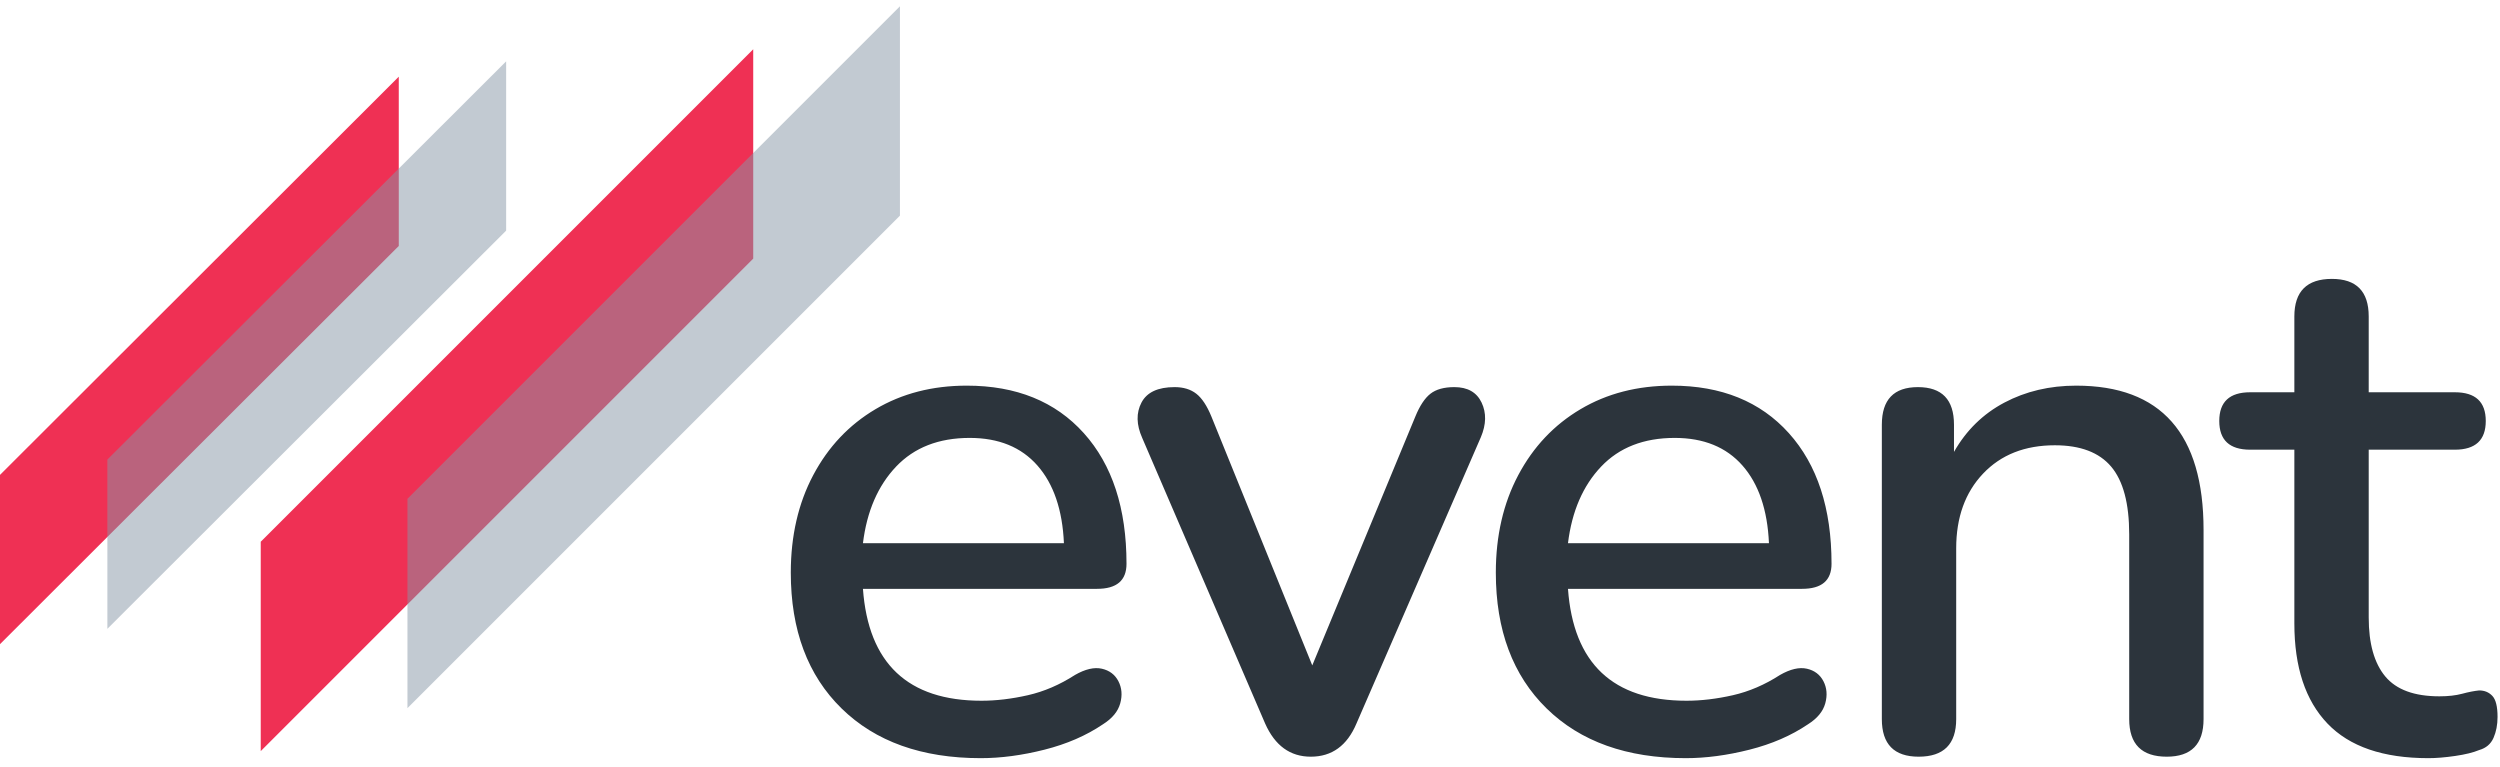 <?xml version="1.0" encoding="UTF-8"?>
<svg width="163px" height="50px" viewBox="0 0 163 50" version="1.1" xmlns="http://www.w3.org/2000/svg" xmlns:xlink="http://www.w3.org/1999/xlink">
    <title>Group 3</title>
    <g id="Page-1" stroke="none" stroke-width="1" fill="none" fill-rule="evenodd">
        <g id="logo" transform="translate(-106, -320)">
            <g id="Group-3" transform="translate(106, 320)">
                <g id="Group">
                    <polyline id="Fill-78" fill="#EF3054" points="26 5 26 16.037 0 42 0 30.963 26 5"></polyline>
                    <polyline id="Fill-79" fill="#EF3054" points="49.11 3.211 49.11 16.861 17 48.971 17 35.321 49.11 3.211"></polyline>
                    <polyline id="Fill-80" fill="#8696A6" opacity="0.5" points="33 4 33 15.037 7 41 7 29.963 33 4"></polyline>
                    <polyline id="Fill-81" fill="#8696A6" opacity="0.5" points="58.676 0.411 58.676 14.061 26.566 46.171 26.566 32.521 58.676 0.411"></polyline>
                </g>
                <path d="M63.944,49.432 C65.256,49.432 66.64,49.248 68.096,48.88 C69.552,48.512 70.824,47.96 71.912,47.224 C72.52,46.84 72.896,46.384 73.04,45.856 C73.184,45.328 73.144,44.848 72.92,44.416 C72.696,43.984 72.336,43.712 71.84,43.6 C71.344,43.488 70.76,43.624 70.088,44.008 C69.096,44.648 68.072,45.088 67.016,45.328 C65.96,45.568 64.952,45.688 63.992,45.688 C59.192,45.688 56.616,43.256 56.264,38.392 L56.264,38.392 L71.528,38.392 C72.808,38.392 73.448,37.848 73.448,36.76 C73.448,33.144 72.52,30.304 70.664,28.24 C68.808,26.176 66.264,25.144 63.032,25.144 C60.792,25.144 58.808,25.656 57.08,26.68 C55.352,27.704 54,29.136 53.024,30.976 C52.048,32.816 51.56,34.936 51.56,37.336 C51.56,41.08 52.664,44.032 54.872,46.192 C57.08,48.352 60.104,49.432 63.944,49.432 Z M69.368,35.416 L56.264,35.416 C56.52,33.336 57.24,31.672 58.424,30.424 C59.608,29.176 61.208,28.552 63.224,28.552 C65.112,28.552 66.584,29.152 67.64,30.352 C68.696,31.552 69.272,33.24 69.368,35.416 L69.368,35.416 Z M85.464,49.336 C86.84,49.336 87.832,48.616 88.44,47.176 L88.44,47.176 L96.552,28.504 C96.904,27.672 96.92,26.92 96.6,26.248 C96.28,25.576 95.688,25.24 94.824,25.24 C94.152,25.24 93.632,25.384 93.264,25.672 C92.896,25.96 92.568,26.456 92.28,27.16 L92.28,27.16 L85.56,43.384 L78.984,27.16 C78.696,26.456 78.368,25.96 78,25.672 C77.632,25.384 77.16,25.24 76.584,25.24 C75.496,25.24 74.776,25.576 74.424,26.248 C74.072,26.92 74.088,27.688 74.472,28.552 L74.472,28.552 L82.488,47.176 C83.128,48.616 84.12,49.336 85.464,49.336 Z M109.912,49.432 C111.224,49.432 112.608,49.248 114.064,48.88 C115.52,48.512 116.792,47.96 117.88,47.224 C118.488,46.84 118.864,46.384 119.008,45.856 C119.152,45.328 119.112,44.848 118.888,44.416 C118.664,43.984 118.304,43.712 117.808,43.6 C117.312,43.488 116.728,43.624 116.056,44.008 C115.064,44.648 114.04,45.088 112.984,45.328 C111.928,45.568 110.92,45.688 109.96,45.688 C105.16,45.688 102.584,43.256 102.232,38.392 L102.232,38.392 L117.496,38.392 C118.776,38.392 119.416,37.848 119.416,36.76 C119.416,33.144 118.488,30.304 116.632,28.24 C114.776,26.176 112.232,25.144 109,25.144 C106.76,25.144 104.776,25.656 103.048,26.68 C101.32,27.704 99.968,29.136 98.992,30.976 C98.016,32.816 97.528,34.936 97.528,37.336 C97.528,41.08 98.632,44.032 100.84,46.192 C103.048,48.352 106.072,49.432 109.912,49.432 Z M115.336,35.416 L102.232,35.416 C102.488,33.336 103.208,31.672 104.392,30.424 C105.576,29.176 107.176,28.552 109.192,28.552 C111.08,28.552 112.552,29.152 113.608,30.352 C114.664,31.552 115.24,33.24 115.336,35.416 L115.336,35.416 Z M141.272,49.336 C142.872,49.336 143.672,48.52 143.672,46.888 L143.672,46.888 L143.672,34.552 C143.672,28.28 140.904,25.144 135.368,25.144 C133.64,25.144 132.08,25.512 130.688,26.248 C129.296,26.984 128.2,28.056 127.4,29.464 L127.4,29.464 L127.4,27.688 C127.4,26.056 126.616,25.24 125.048,25.24 C123.48,25.24 122.696,26.056 122.696,27.688 L122.696,27.688 L122.696,46.888 C122.696,48.52 123.496,49.336 125.096,49.336 C126.728,49.336 127.544,48.52 127.544,46.888 L127.544,46.888 L127.544,35.752 C127.544,33.736 128.128,32.112 129.296,30.88 C130.464,29.648 132.024,29.032 133.976,29.032 C135.64,29.032 136.864,29.496 137.648,30.424 C138.432,31.352 138.824,32.824 138.824,34.84 L138.824,34.84 L138.824,46.888 C138.824,48.52 139.64,49.336 141.272,49.336 Z M158.328,49.432 C158.84,49.432 159.424,49.384 160.08,49.288 C160.736,49.192 161.256,49.064 161.64,48.904 C162.088,48.776 162.4,48.512 162.576,48.112 C162.752,47.712 162.84,47.256 162.84,46.744 C162.84,46.072 162.728,45.616 162.504,45.376 C162.28,45.136 161.992,45.016 161.64,45.016 C161.32,45.048 160.952,45.12 160.536,45.232 C160.12,45.344 159.624,45.4 159.048,45.4 C157.416,45.4 156.24,44.968 155.52,44.104 C154.8,43.24 154.44,41.96 154.44,40.264 L154.44,40.264 L154.44,29.32 L160.056,29.32 C161.4,29.32 162.072,28.696 162.072,27.448 C162.072,26.2 161.4,25.576 160.056,25.576 L160.056,25.576 L154.44,25.576 L154.44,20.632 C154.44,19 153.64,18.184 152.04,18.184 C150.408,18.184 149.592,19 149.592,20.632 L149.592,20.632 L149.592,25.576 L146.712,25.576 C145.368,25.576 144.696,26.2 144.696,27.448 C144.696,28.696 145.368,29.32 146.712,29.32 L146.712,29.32 L149.592,29.32 L149.592,40.648 C149.592,43.496 150.312,45.672 151.752,47.176 C153.192,48.68 155.384,49.432 158.328,49.432 Z" id="event" fill="#2C343C" fill-rule="nonzero"></path>
            </g>
        </g>
    </g>
</svg>